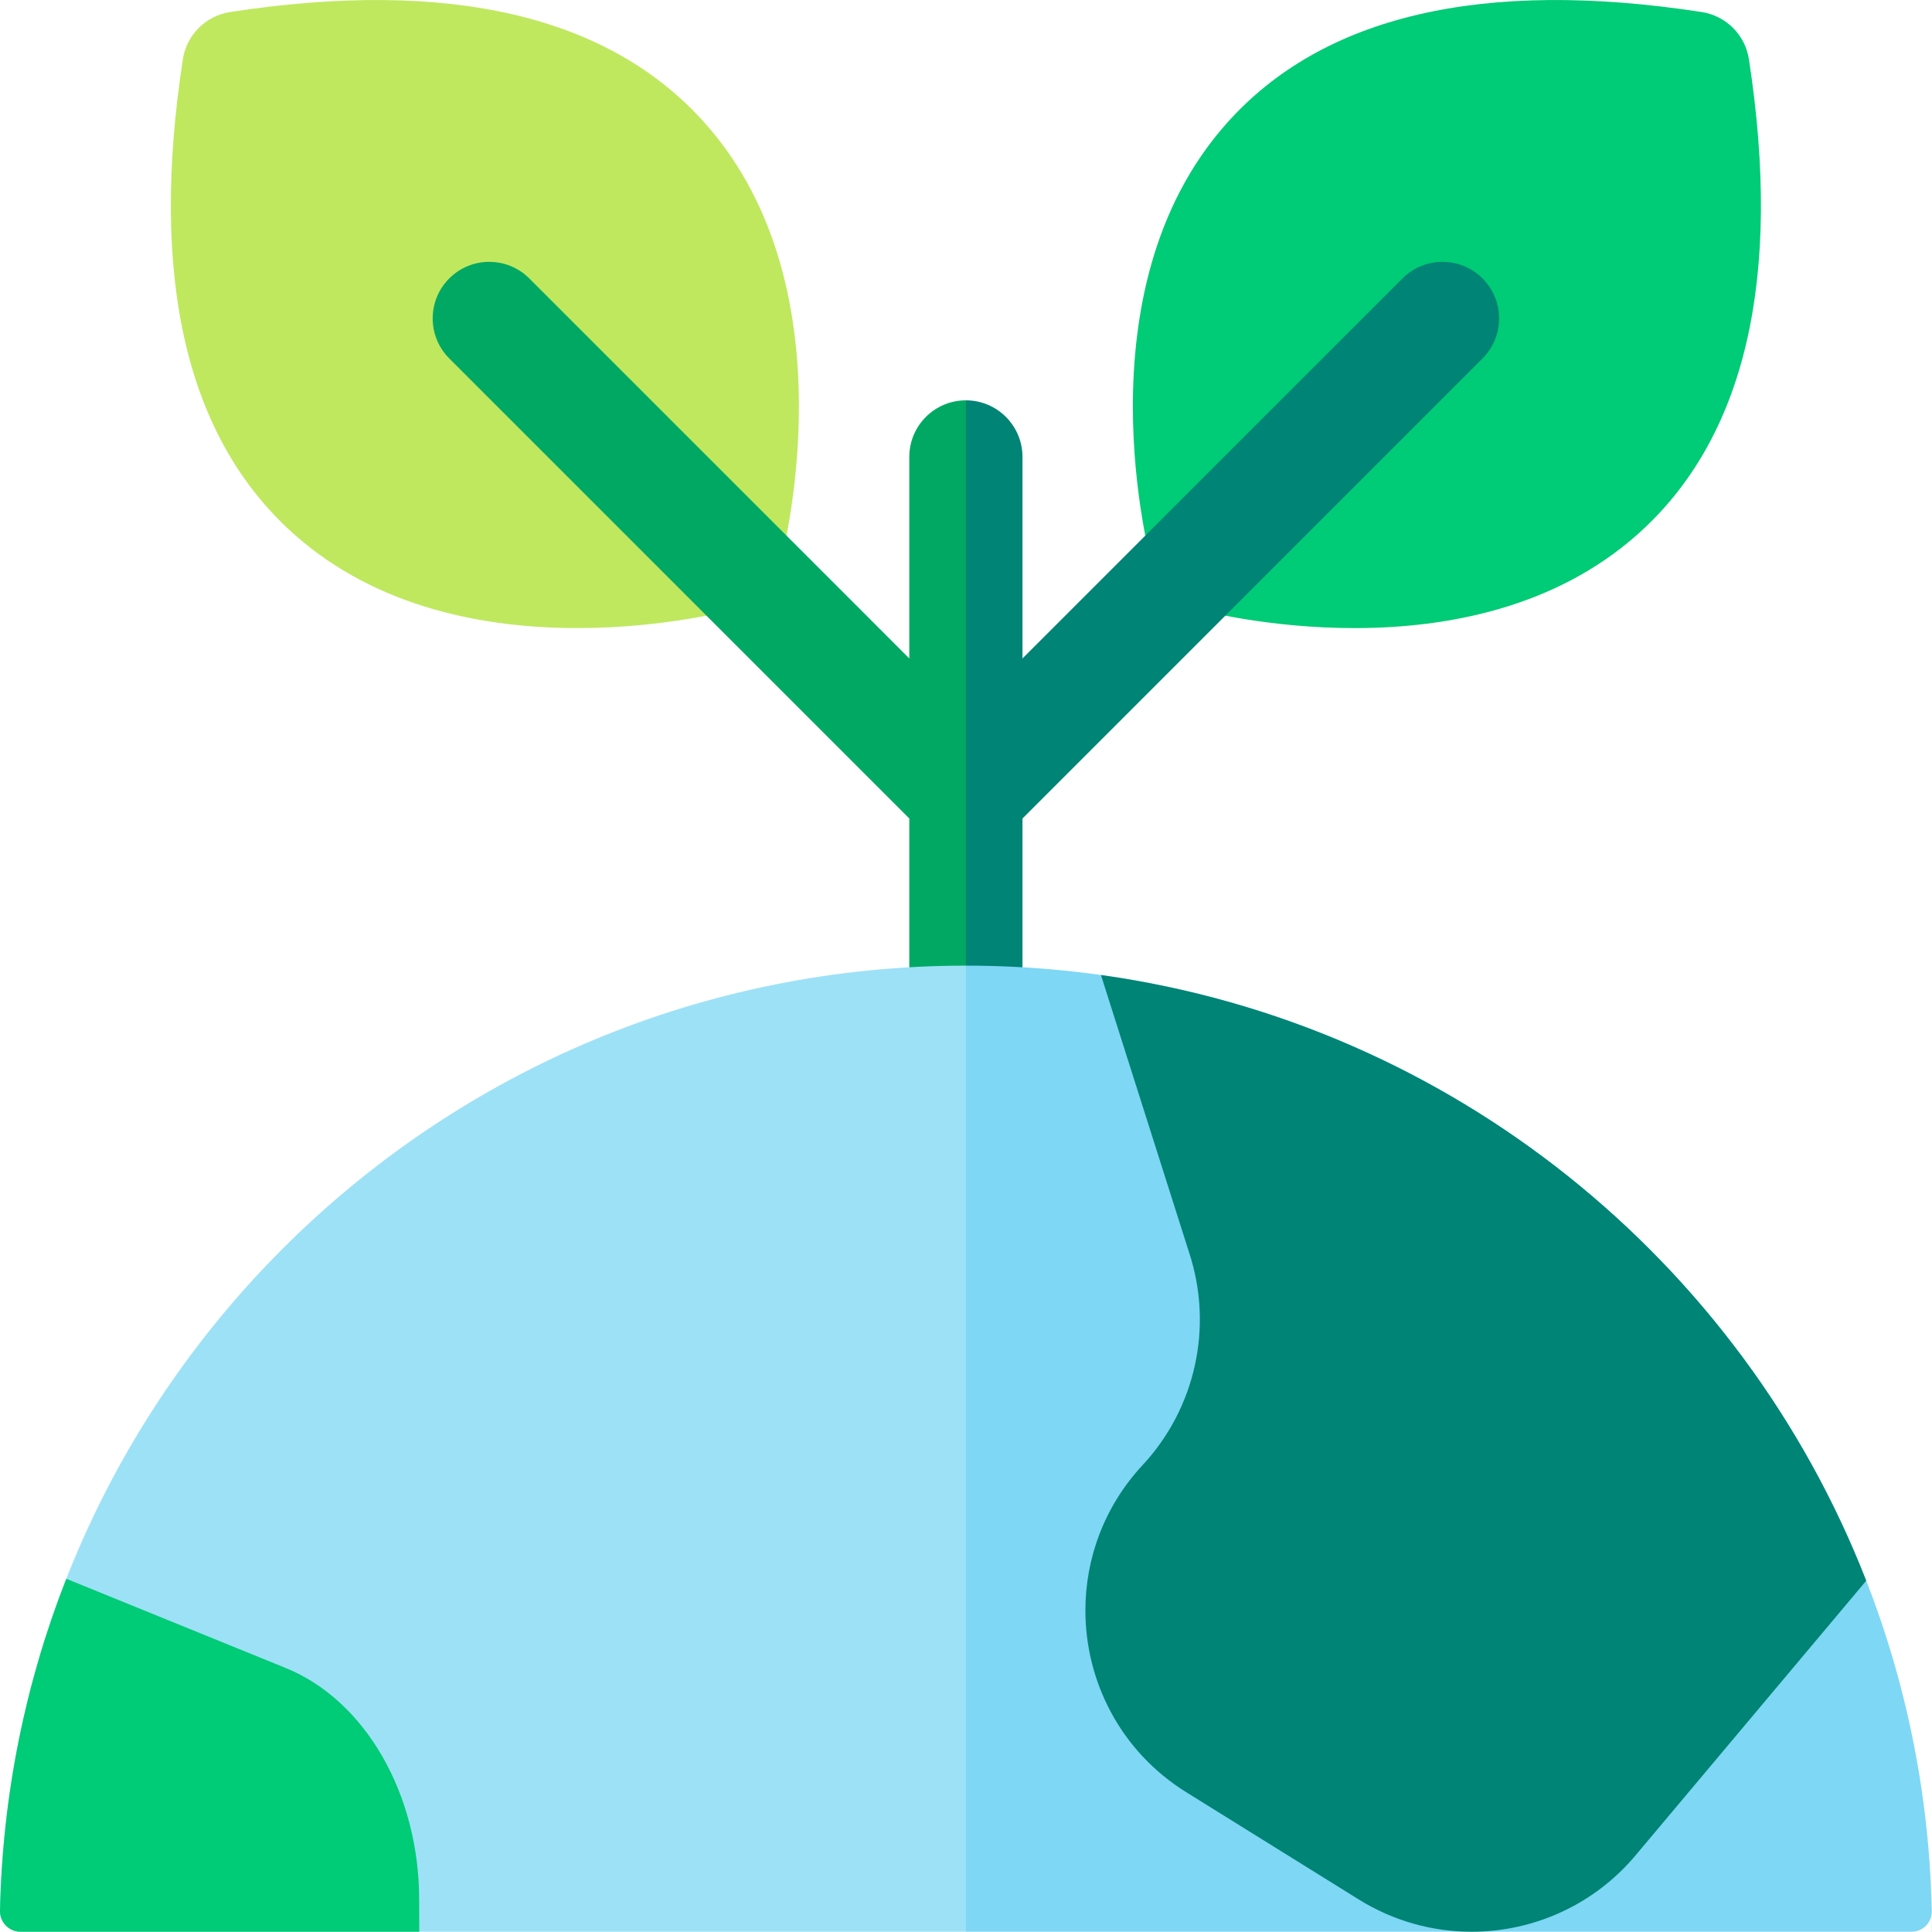 <svg id="Capa_1" enable-background="new 0 0 512.06 512.06" height="512" viewBox="0 0 512.06 512.06" width="512" xmlns="http://www.w3.org/2000/svg"><path d="m512.06 512.056h-.06v-5.51c.04 1.83.06 3.669.06 5.51z" fill="#9de1f7"/><g><path d="m186.882 32.686c-25.363-28.518-67.712-38.438-125.878-29.501-6.478.99-11.554 6.067-12.544 12.544-8.938 58.166.983 100.514 29.5 125.878 22.288 19.841 51.35 24.862 75.066 24.862 23.32 0 41.486-4.858 42.971-5.268 5.029-1.379 9.065-5.322 10.479-10.479.827-2.991 19.757-73.821-19.594-118.036z" fill="#bfe85f"/><path d="m463.54 15.729c-.99-6.478-6.066-11.554-12.544-12.544-58.166-8.938-100.514.983-125.878 29.5-19.841 22.288-24.862 51.35-24.862 75.066 0 23.32 4.858 41.486 5.268 42.971 1.383 5.04 5.333 9.068 10.479 10.479 2.991.827 73.822 19.757 118.037-19.594 28.517-25.364 38.438-67.712 29.5-125.878z" fill="#00cb76"/><path d="m256 106.105 11 77.45-11 87.588c-8.28 0-15-6.72-15-15v-39.21l-121.929-121.928c-5.86-5.86-5.86-15.36 0-21.21 5.85-5.86 15.35-5.86 21.21 0l100.719 100.72v-53.41c0-8.28 6.72-15 15-15z" fill="#00a963"/><path d="m392.929 95.005-121.929 121.929v39.21c0 8.28-6.72 15-15 15v-165.039c8.28 0 15 6.72 15 15v53.41l100.719-100.719c5.86-5.86 15.36-5.86 21.21 0 5.86 5.849 5.86 15.349 0 21.209z" fill="#008475"/><path d="m256 255.934 36.333 129.272-36.333 126.785h-250.572c-3.048 0-5.492-2.513-5.427-5.56 2.958-138.851 116.438-250.497 255.999-250.497z" fill="#9de1f7"/><path d="m506.632 511.991h-250.632v-256.057c139.579 0 253.068 111.669 255.998 250.548 0 .018.001.037.001.055.065 2.997-2.368 5.454-5.367 5.454z" fill="#7ed7f5"/><path d="m111.124 511.991h-105.696c-3.044 0-5.492-2.508-5.427-5.551.659-31.001 6.827-60.649 17.574-87.998l58.146 23.645c21.064 8.551 35.372 33.354 35.372 61.385 0 .84.01 4.154.031 8.519z" fill="#00cb76"/><path d="m494.626 418.962-60.939 72.549c-11.121 13.395-27.267 20.48-43.657 20.48-10.261 0-20.617-2.783-29.88-8.54l-45.718-28.425c-17.505-10.877-26.757-29.434-26.757-48.193 0-13.703 4.929-27.512 15.168-38.527 14.053-15.115 18.78-36.689 12.332-56.297l-23.379-73.59c92.87 12.981 169.774 75.789 202.83 160.543z" fill="#008475"/></g></svg>